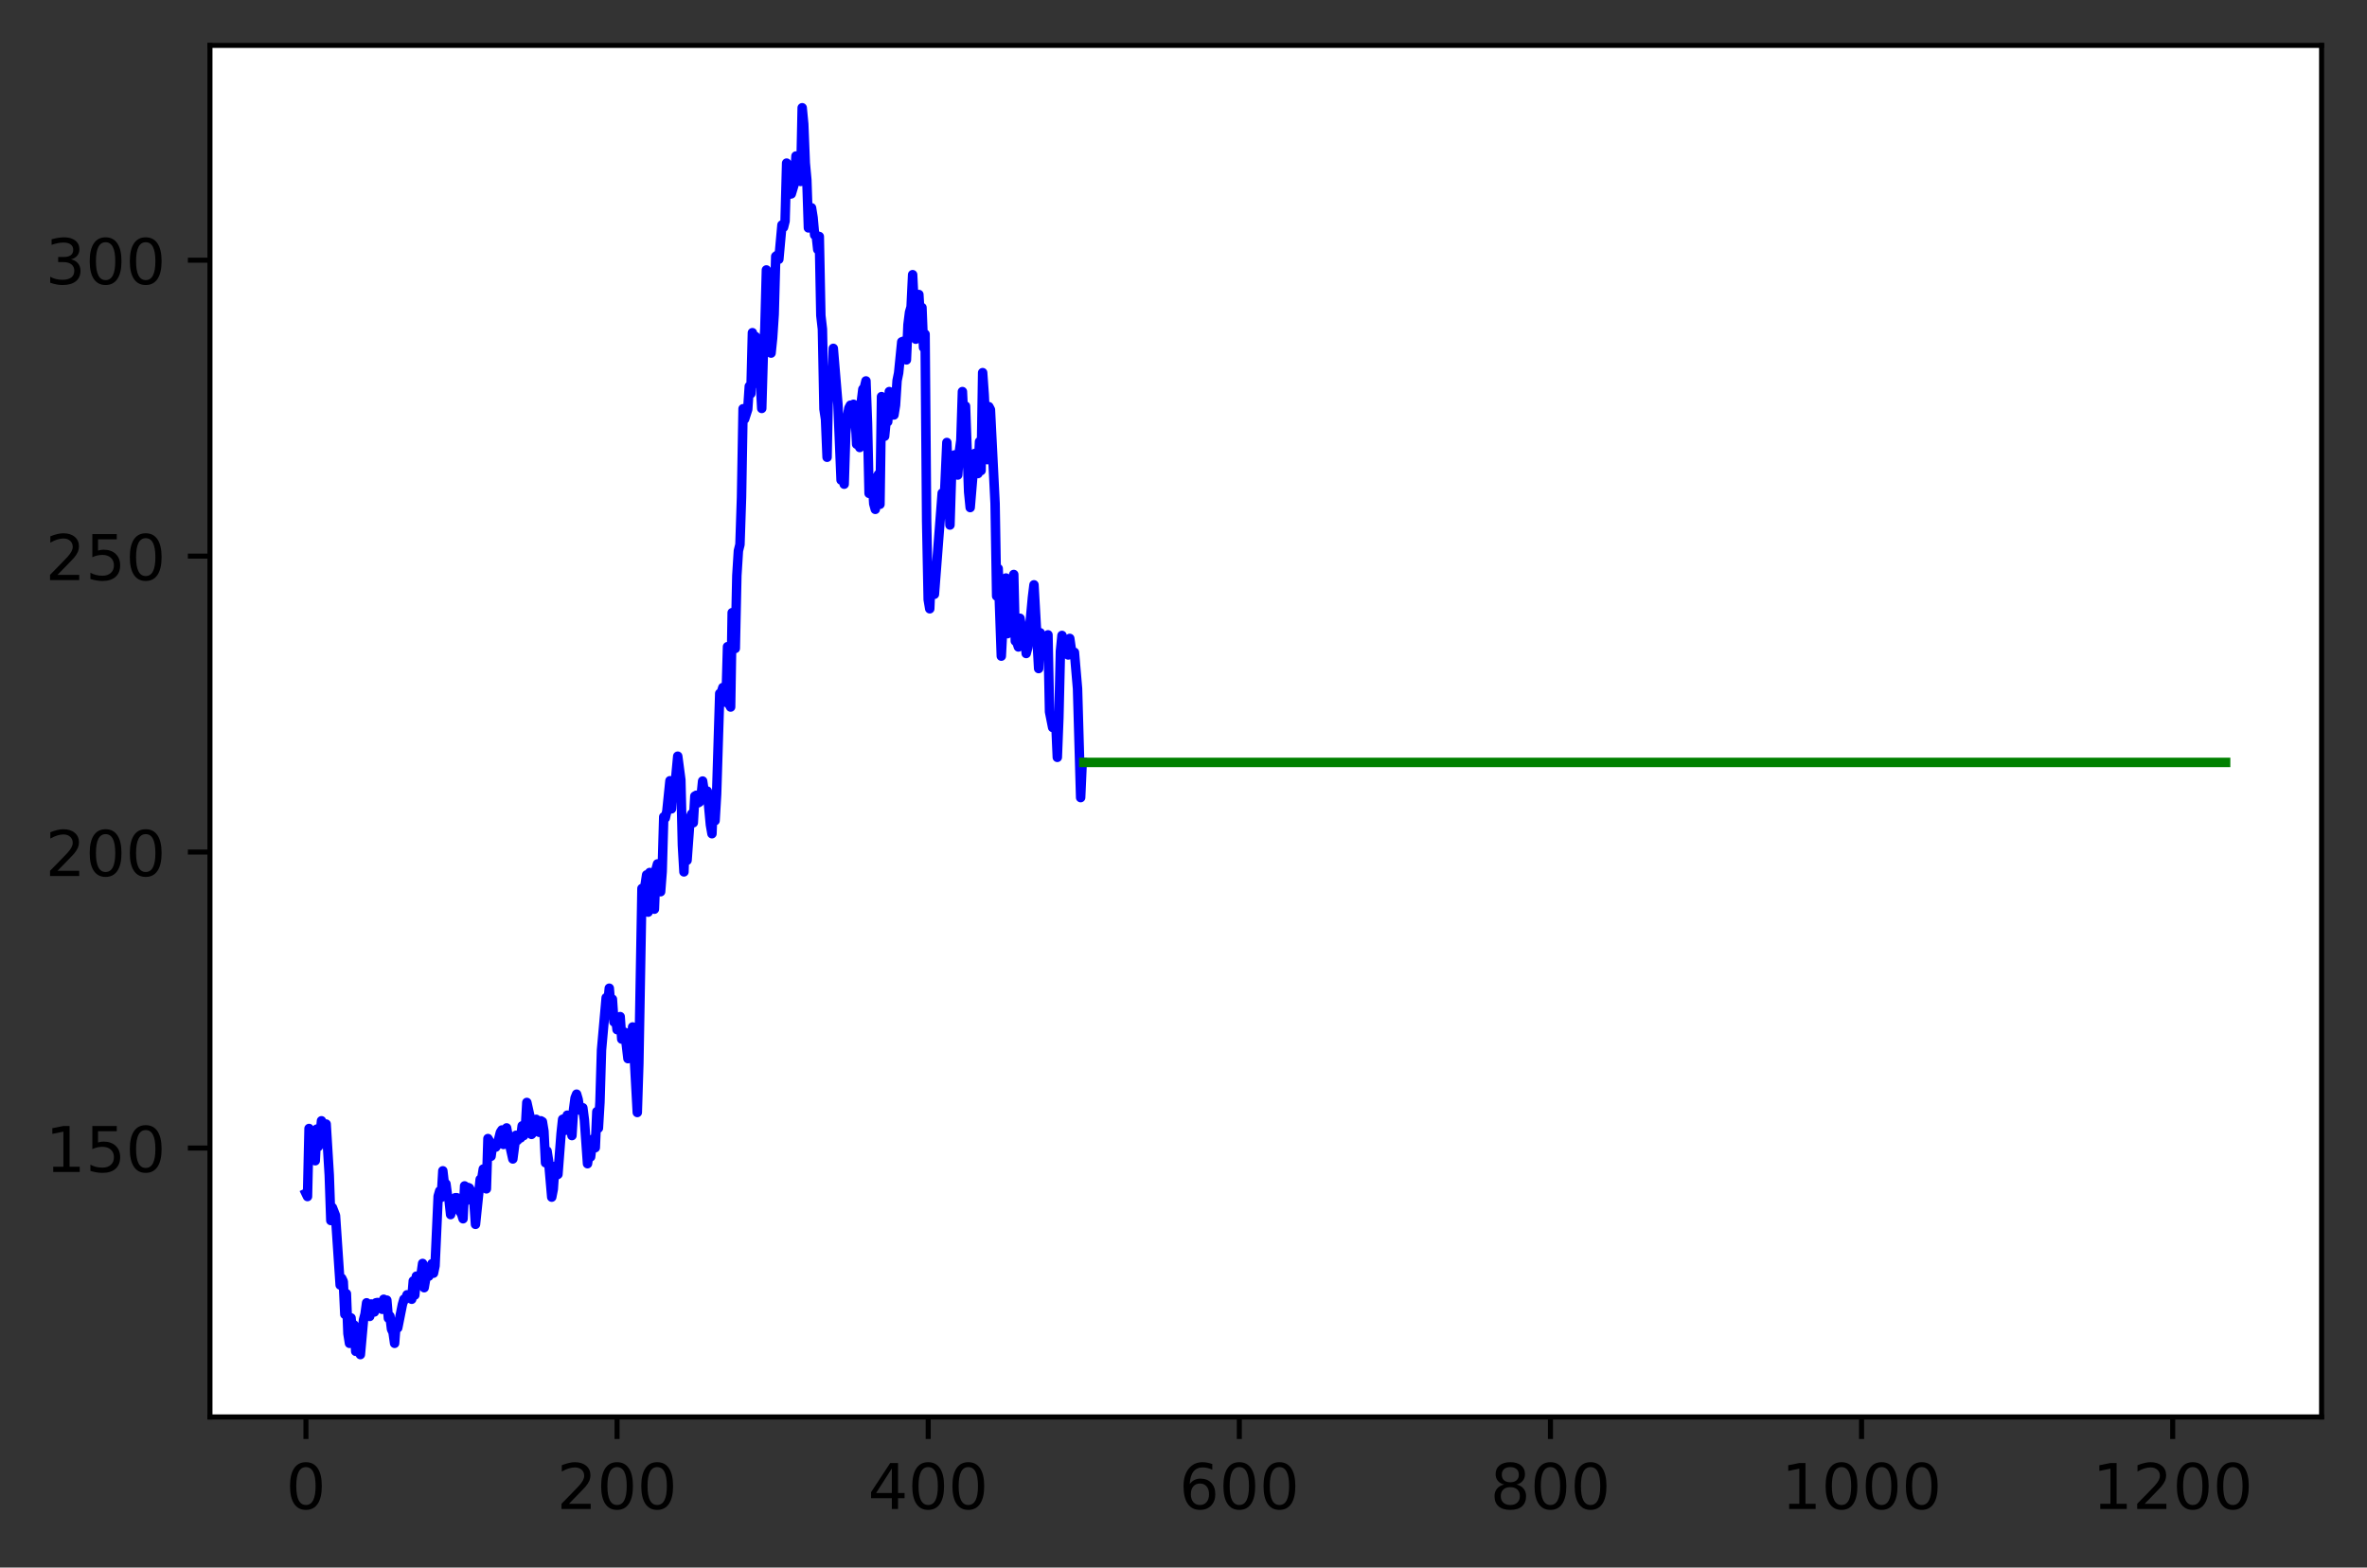 <?xml version="1.0" encoding="utf-8" standalone="no"?>
<!DOCTYPE svg PUBLIC "-//W3C//DTD SVG 1.1//EN"
  "http://www.w3.org/Graphics/SVG/1.1/DTD/svg11.dtd">
<!-- Created with matplotlib (https://matplotlib.org/) -->
<svg height="248.518pt" version="1.1" viewBox="0 0 375.288 248.518" width="375.288pt" xmlns="http://www.w3.org/2000/svg" xmlns:xlink="http://www.w3.org/1999/xlink">
 <rect x="0" y="0" width="375.288" height="248.518" fill="#333333" stroke="none"/>
 <defs>
  <style type="text/css">
*{stroke-linecap:butt;stroke-linejoin:round;}
  </style>
 </defs>
 <g id="figure_1">
  <g id="patch_1">
   <path d="M 0 248.518 
L 375.288 248.518 
L 375.288 0 
L 0 0 
z
" style="fill:none;"/>
  </g>
  <g id="axes_1">
   <g id="patch_2">
    <path d="M 33.288 224.64 
L 368.087 224.64 
L 368.087 7.2 
L 33.288 7.2 
z
" style="fill:#ffffff;"/>
   </g>
   <g id="matplotlib.axis_1">
    <g id="xtick_1">
     <g id="line2d_1">
      <defs>
       <path d="M 0 0 
L 0 3.5 
" id="mc359bb0eb2" style="stroke:#000000;stroke-width:0.8;"/>
      </defs>
      <g>
       <use style="stroke:#000000;stroke-width:0.8;" x="48.506" xlink:href="#mc359bb0eb2" y="224.64"/>
      </g>
     </g>
     <g id="text_1">
      <!-- 0 -->
      <defs>
       <path d="M 31.781 66.406 
Q 24.172 66.406 20.328 58.906 
Q 16.5 51.422 16.5 36.375 
Q 16.5 21.391 20.328 13.891 
Q 24.172 6.391 31.781 6.391 
Q 39.453 6.391 43.281 13.891 
Q 47.125 21.391 47.125 36.375 
Q 47.125 51.422 43.281 58.906 
Q 39.453 66.406 31.781 66.406 
z
M 31.781 74.219 
Q 44.047 74.219 50.516 64.516 
Q 56.984 54.828 56.984 36.375 
Q 56.984 17.969 50.516 8.266 
Q 44.047 -1.422 31.781 -1.422 
Q 19.531 -1.422 13.062 8.266 
Q 6.594 17.969 6.594 36.375 
Q 6.594 54.828 13.062 64.516 
Q 19.531 74.219 31.781 74.219 
z
" id="DejaVuSans-48"/>
      </defs>
      <g transform="translate(45.324 239.238)scale(0.1 -0.1)">
       <use xlink:href="#DejaVuSans-48"/>
      </g>
     </g>
    </g>
    <g id="xtick_2">
     <g id="line2d_2">
      <g>
       <use style="stroke:#000000;stroke-width:0.8;" x="97.835" xlink:href="#mc359bb0eb2" y="224.64"/>
      </g>
     </g>
     <g id="text_2">
      <!-- 200 -->
      <defs>
       <path d="M 19.188 8.297 
L 53.609 8.297 
L 53.609 0 
L 7.328 0 
L 7.328 8.297 
Q 12.938 14.109 22.625 23.891 
Q 32.328 33.688 34.812 36.531 
Q 39.547 41.844 41.422 45.531 
Q 43.312 49.219 43.312 52.781 
Q 43.312 58.594 39.234 62.25 
Q 35.156 65.922 28.609 65.922 
Q 23.969 65.922 18.812 64.312 
Q 13.672 62.703 7.812 59.422 
L 7.812 69.391 
Q 13.766 71.781 18.938 73 
Q 24.125 74.219 28.422 74.219 
Q 39.75 74.219 46.484 68.547 
Q 53.219 62.891 53.219 53.422 
Q 53.219 48.922 51.531 44.891 
Q 49.859 40.875 45.406 35.406 
Q 44.188 33.984 37.641 27.219 
Q 31.109 20.453 19.188 8.297 
z
" id="DejaVuSans-50"/>
      </defs>
      <g transform="translate(88.292 239.238)scale(0.1 -0.1)">
       <use xlink:href="#DejaVuSans-50"/>
       <use x="63.623" xlink:href="#DejaVuSans-48"/>
       <use x="127.246" xlink:href="#DejaVuSans-48"/>
      </g>
     </g>
    </g>
    <g id="xtick_3">
     <g id="line2d_3">
      <g>
       <use style="stroke:#000000;stroke-width:0.8;" x="147.165" xlink:href="#mc359bb0eb2" y="224.64"/>
      </g>
     </g>
     <g id="text_3">
      <!-- 400 -->
      <defs>
       <path d="M 37.797 64.312 
L 12.891 25.391 
L 37.797 25.391 
z
M 35.203 72.906 
L 47.609 72.906 
L 47.609 25.391 
L 58.016 25.391 
L 58.016 17.188 
L 47.609 17.188 
L 47.609 0 
L 37.797 0 
L 37.797 17.188 
L 4.891 17.188 
L 4.891 26.703 
z
" id="DejaVuSans-52"/>
      </defs>
      <g transform="translate(137.621 239.238)scale(0.1 -0.1)">
       <use xlink:href="#DejaVuSans-52"/>
       <use x="63.623" xlink:href="#DejaVuSans-48"/>
       <use x="127.246" xlink:href="#DejaVuSans-48"/>
      </g>
     </g>
    </g>
    <g id="xtick_4">
     <g id="line2d_4">
      <g>
       <use style="stroke:#000000;stroke-width:0.8;" x="196.494" xlink:href="#mc359bb0eb2" y="224.64"/>
      </g>
     </g>
     <g id="text_4">
      <!-- 600 -->
      <defs>
       <path d="M 33.016 40.375 
Q 26.375 40.375 22.484 35.828 
Q 18.609 31.297 18.609 23.391 
Q 18.609 15.531 22.484 10.953 
Q 26.375 6.391 33.016 6.391 
Q 39.656 6.391 43.531 10.953 
Q 47.406 15.531 47.406 23.391 
Q 47.406 31.297 43.531 35.828 
Q 39.656 40.375 33.016 40.375 
z
M 52.594 71.297 
L 52.594 62.312 
Q 48.875 64.062 45.094 64.984 
Q 41.312 65.922 37.594 65.922 
Q 27.828 65.922 22.672 59.328 
Q 17.531 52.734 16.797 39.406 
Q 19.672 43.656 24.016 45.922 
Q 28.375 48.188 33.594 48.188 
Q 44.578 48.188 50.953 41.516 
Q 57.328 34.859 57.328 23.391 
Q 57.328 12.156 50.688 5.359 
Q 44.047 -1.422 33.016 -1.422 
Q 20.359 -1.422 13.672 8.266 
Q 6.984 17.969 6.984 36.375 
Q 6.984 53.656 15.188 63.938 
Q 23.391 74.219 37.203 74.219 
Q 40.922 74.219 44.703 73.484 
Q 48.484 72.75 52.594 71.297 
z
" id="DejaVuSans-54"/>
      </defs>
      <g transform="translate(186.951 239.238)scale(0.1 -0.1)">
       <use xlink:href="#DejaVuSans-54"/>
       <use x="63.623" xlink:href="#DejaVuSans-48"/>
       <use x="127.246" xlink:href="#DejaVuSans-48"/>
      </g>
     </g>
    </g>
    <g id="xtick_5">
     <g id="line2d_5">
      <g>
       <use style="stroke:#000000;stroke-width:0.8;" x="245.824" xlink:href="#mc359bb0eb2" y="224.64"/>
      </g>
     </g>
     <g id="text_5">
      <!-- 800 -->
      <defs>
       <path d="M 31.781 34.625 
Q 24.75 34.625 20.719 30.859 
Q 16.703 27.094 16.703 20.516 
Q 16.703 13.922 20.719 10.156 
Q 24.75 6.391 31.781 6.391 
Q 38.812 6.391 42.859 10.172 
Q 46.922 13.969 46.922 20.516 
Q 46.922 27.094 42.891 30.859 
Q 38.875 34.625 31.781 34.625 
z
M 21.922 38.812 
Q 15.578 40.375 12.031 44.719 
Q 8.5 49.078 8.5 55.328 
Q 8.5 64.062 14.719 69.141 
Q 20.953 74.219 31.781 74.219 
Q 42.672 74.219 48.875 69.141 
Q 55.078 64.062 55.078 55.328 
Q 55.078 49.078 51.531 44.719 
Q 48 40.375 41.703 38.812 
Q 48.828 37.156 52.797 32.312 
Q 56.781 27.484 56.781 20.516 
Q 56.781 9.906 50.312 4.234 
Q 43.844 -1.422 31.781 -1.422 
Q 19.734 -1.422 13.25 4.234 
Q 6.781 9.906 6.781 20.516 
Q 6.781 27.484 10.781 32.312 
Q 14.797 37.156 21.922 38.812 
z
M 18.312 54.391 
Q 18.312 48.734 21.844 45.562 
Q 25.391 42.391 31.781 42.391 
Q 38.141 42.391 41.719 45.562 
Q 45.312 48.734 45.312 54.391 
Q 45.312 60.062 41.719 63.234 
Q 38.141 66.406 31.781 66.406 
Q 25.391 66.406 21.844 63.234 
Q 18.312 60.062 18.312 54.391 
z
" id="DejaVuSans-56"/>
      </defs>
      <g transform="translate(236.28 239.238)scale(0.1 -0.1)">
       <use xlink:href="#DejaVuSans-56"/>
       <use x="63.623" xlink:href="#DejaVuSans-48"/>
       <use x="127.246" xlink:href="#DejaVuSans-48"/>
      </g>
     </g>
    </g>
    <g id="xtick_6">
     <g id="line2d_6">
      <g>
       <use style="stroke:#000000;stroke-width:0.8;" x="295.154" xlink:href="#mc359bb0eb2" y="224.64"/>
      </g>
     </g>
     <g id="text_6">
      <!-- 1000 -->
      <defs>
       <path d="M 12.406 8.297 
L 28.516 8.297 
L 28.516 63.922 
L 10.984 60.406 
L 10.984 69.391 
L 28.422 72.906 
L 38.281 72.906 
L 38.281 8.297 
L 54.391 8.297 
L 54.391 0 
L 12.406 0 
z
" id="DejaVuSans-49"/>
      </defs>
      <g transform="translate(282.429 239.238)scale(0.1 -0.1)">
       <use xlink:href="#DejaVuSans-49"/>
       <use x="63.623" xlink:href="#DejaVuSans-48"/>
       <use x="127.246" xlink:href="#DejaVuSans-48"/>
       <use x="190.869" xlink:href="#DejaVuSans-48"/>
      </g>
     </g>
    </g>
    <g id="xtick_7">
     <g id="line2d_7">
      <g>
       <use style="stroke:#000000;stroke-width:0.8;" x="344.483" xlink:href="#mc359bb0eb2" y="224.64"/>
      </g>
     </g>
     <g id="text_7">
      <!-- 1200 -->
      <g transform="translate(331.758 239.238)scale(0.1 -0.1)">
       <use xlink:href="#DejaVuSans-49"/>
       <use x="63.623" xlink:href="#DejaVuSans-50"/>
       <use x="127.246" xlink:href="#DejaVuSans-48"/>
       <use x="190.869" xlink:href="#DejaVuSans-48"/>
      </g>
     </g>
    </g>
   </g>
   <g id="matplotlib.axis_2">
    <g id="ytick_1">
     <g id="line2d_8">
      <defs>
       <path d="M 0 0 
L -3.5 0 
" id="mf83f383a4d" style="stroke:#000000;stroke-width:0.8;"/>
      </defs>
      <g>
       <use style="stroke:#000000;stroke-width:0.8;" x="33.288" xlink:href="#mf83f383a4d" y="182.006"/>
      </g>
     </g>
     <g id="text_8">
      <!-- 150 -->
      <defs>
       <path d="M 10.797 72.906 
L 49.516 72.906 
L 49.516 64.594 
L 19.828 64.594 
L 19.828 46.734 
Q 21.969 47.469 24.109 47.828 
Q 26.266 48.188 28.422 48.188 
Q 40.625 48.188 47.75 41.5 
Q 54.891 34.812 54.891 23.391 
Q 54.891 11.625 47.562 5.094 
Q 40.234 -1.422 26.906 -1.422 
Q 22.312 -1.422 17.547 -0.641 
Q 12.797 0.141 7.719 1.703 
L 7.719 11.625 
Q 12.109 9.234 16.797 8.062 
Q 21.484 6.891 26.703 6.891 
Q 35.156 6.891 40.078 11.328 
Q 45.016 15.766 45.016 23.391 
Q 45.016 31 40.078 35.438 
Q 35.156 39.891 26.703 39.891 
Q 22.75 39.891 18.812 39.016 
Q 14.891 38.141 10.797 36.281 
z
" id="DejaVuSans-53"/>
      </defs>
      <g transform="translate(7.2 185.806)scale(0.1 -0.1)">
       <use xlink:href="#DejaVuSans-49"/>
       <use x="63.623" xlink:href="#DejaVuSans-53"/>
       <use x="127.246" xlink:href="#DejaVuSans-48"/>
      </g>
     </g>
    </g>
    <g id="ytick_2">
     <g id="line2d_9">
      <g>
       <use style="stroke:#000000;stroke-width:0.8;" x="33.288" xlink:href="#mf83f383a4d" y="135.087"/>
      </g>
     </g>
     <g id="text_9">
      <!-- 200 -->
      <g transform="translate(7.2 138.886)scale(0.1 -0.1)">
       <use xlink:href="#DejaVuSans-50"/>
       <use x="63.623" xlink:href="#DejaVuSans-48"/>
       <use x="127.246" xlink:href="#DejaVuSans-48"/>
      </g>
     </g>
    </g>
    <g id="ytick_3">
     <g id="line2d_10">
      <g>
       <use style="stroke:#000000;stroke-width:0.8;" x="33.288" xlink:href="#mf83f383a4d" y="88.167"/>
      </g>
     </g>
     <g id="text_10">
      <!-- 250 -->
      <g transform="translate(7.2 91.966)scale(0.1 -0.1)">
       <use xlink:href="#DejaVuSans-50"/>
       <use x="63.623" xlink:href="#DejaVuSans-53"/>
       <use x="127.246" xlink:href="#DejaVuSans-48"/>
      </g>
     </g>
    </g>
    <g id="ytick_4">
     <g id="line2d_11">
      <g>
       <use style="stroke:#000000;stroke-width:0.8;" x="33.288" xlink:href="#mf83f383a4d" y="41.247"/>
      </g>
     </g>
     <g id="text_11">
      <!-- 300 -->
      <defs>
       <path d="M 40.578 39.312 
Q 47.656 37.797 51.625 33 
Q 55.609 28.219 55.609 21.188 
Q 55.609 10.406 48.188 4.484 
Q 40.766 -1.422 27.094 -1.422 
Q 22.516 -1.422 17.656 -0.516 
Q 12.797 0.391 7.625 2.203 
L 7.625 11.719 
Q 11.719 9.328 16.594 8.109 
Q 21.484 6.891 26.812 6.891 
Q 36.078 6.891 40.938 10.547 
Q 45.797 14.203 45.797 21.188 
Q 45.797 27.641 41.281 31.266 
Q 36.766 34.906 28.719 34.906 
L 20.219 34.906 
L 20.219 43.016 
L 29.109 43.016 
Q 36.375 43.016 40.234 45.922 
Q 44.094 48.828 44.094 54.297 
Q 44.094 59.906 40.109 62.906 
Q 36.141 65.922 28.719 65.922 
Q 24.656 65.922 20.016 65.031 
Q 15.375 64.156 9.812 62.312 
L 9.812 71.094 
Q 15.438 72.656 20.344 73.438 
Q 25.25 74.219 29.594 74.219 
Q 40.828 74.219 47.359 69.109 
Q 53.906 64.016 53.906 55.328 
Q 53.906 49.266 50.438 45.094 
Q 46.969 40.922 40.578 39.312 
z
" id="DejaVuSans-51"/>
      </defs>
      <g transform="translate(7.2 45.047)scale(0.1 -0.1)">
       <use xlink:href="#DejaVuSans-51"/>
       <use x="63.623" xlink:href="#DejaVuSans-48"/>
       <use x="127.246" xlink:href="#DejaVuSans-48"/>
      </g>
     </g>
    </g>
   </g>
   <g id="line2d_12">
    <path clip-path="url(#p2515b619d7)" d="M 48.506 189.185 
L 48.752 189.701 
L 48.999 178.91 
L 49.246 181.162 
L 49.739 180.458 
L 49.986 184.024 
L 50.232 179.004 
L 50.479 181.772 
L 50.726 180.223 
L 50.972 177.69 
L 51.219 179.801 
L 51.465 179.66 
L 51.712 178.206 
L 52.205 186.323 
L 52.452 193.502 
L 52.699 191.437 
L 53.192 192.704 
L 53.932 203.73 
L 54.179 202.651 
L 54.425 203.167 
L 54.672 208.375 
L 54.919 205.091 
L 55.165 211.425 
L 55.412 212.973 
L 55.658 208.938 
L 55.905 211.472 
L 56.152 210.064 
L 56.398 214.24 
L 56.645 212.692 
L 56.892 212.363 
L 57.138 214.756 
L 57.632 209.267 
L 57.878 208.328 
L 58.125 206.545 
L 58.372 208.375 
L 58.618 208.704 
L 58.865 206.733 
L 59.112 206.968 
L 59.358 208 
L 59.605 206.545 
L 59.851 206.498 
L 60.098 207.015 
L 60.345 207.015 
L 60.591 207.578 
L 60.838 205.982 
L 61.085 206.123 
L 61.331 206.123 
L 61.578 208.985 
L 61.825 208.657 
L 62.071 210.721 
L 62.318 211.237 
L 62.565 212.973 
L 62.811 209.642 
L 63.058 210.534 
L 63.798 206.827 
L 64.045 205.982 
L 64.291 205.982 
L 64.538 205.279 
L 64.784 205.795 
L 65.031 205.701 
L 65.278 205.982 
L 65.524 203.073 
L 65.771 205.326 
L 66.018 202.323 
L 66.264 202.98 
L 66.511 203.026 
L 66.758 202.041 
L 67.004 200.305 
L 67.251 204.153 
L 67.498 202.745 
L 67.744 202.229 
L 67.991 202.323 
L 68.484 200.352 
L 68.731 201.853 
L 68.977 200.68 
L 69.471 189.654 
L 69.717 188.81 
L 69.964 189.842 
L 70.211 185.619 
L 70.457 187.731 
L 70.704 187.684 
L 70.951 189.56 
L 71.197 190.264 
L 71.444 192.563 
L 71.691 191.297 
L 71.937 191.25 
L 72.184 189.889 
L 72.431 189.889 
L 72.677 191.39 
L 72.924 192.094 
L 73.17 192.423 
L 73.417 193.22 
L 73.664 188.012 
L 73.91 190.358 
L 74.157 188.247 
L 74.404 188.341 
L 74.65 188.81 
L 74.897 190.077 
L 75.144 190.64 
L 75.39 194.112 
L 76.13 186.98 
L 76.377 186.886 
L 76.624 185.338 
L 76.87 185.854 
L 77.117 188.481 
L 77.363 180.505 
L 77.61 180.927 
L 77.857 183.32 
L 78.103 181.49 
L 78.35 181.443 
L 78.597 181.866 
L 78.843 181.49 
L 79.337 179.52 
L 79.583 179.144 
L 79.83 181.443 
L 80.077 181.115 
L 80.323 178.816 
L 80.817 181.537 
L 81.31 183.742 
L 81.803 179.989 
L 82.05 180.786 
L 82.296 180.177 
L 82.543 180.411 
L 82.79 178.487 
L 83.036 180.036 
L 83.283 179.097 
L 83.53 174.781 
L 84.023 176.986 
L 84.27 179.848 
L 84.516 179.567 
L 85.01 177.455 
L 85.256 178.253 
L 85.503 179.52 
L 85.75 177.69 
L 85.996 177.831 
L 86.243 179.332 
L 86.489 184.352 
L 86.736 182.476 
L 86.983 184.071 
L 87.476 189.795 
L 87.723 188.528 
L 87.969 184.915 
L 88.216 186.323 
L 88.463 186.182 
L 88.956 179.754 
L 89.203 177.455 
L 89.449 177.361 
L 89.696 179.191 
L 89.943 176.798 
L 90.189 177.69 
L 90.436 177.877 
L 90.682 180.036 
L 90.929 175.954 
L 91.176 174.077 
L 91.422 173.467 
L 91.669 174.312 
L 91.916 176.001 
L 92.162 175.578 
L 92.409 175.625 
L 92.656 177.549 
L 93.149 184.493 
L 93.396 182.804 
L 93.642 183.414 
L 93.889 181.396 
L 94.136 180.505 
L 94.382 181.959 
L 94.629 176.235 
L 94.876 178.863 
L 95.122 174.734 
L 95.369 166.476 
L 96.109 158.171 
L 96.355 159.297 
L 96.602 156.67 
L 96.849 159.72 
L 97.095 158.406 
L 97.342 162.019 
L 97.589 161.174 
L 97.835 163.239 
L 98.329 161.174 
L 98.575 164.74 
L 99.069 163.661 
L 99.562 167.837 
L 99.808 166.382 
L 100.055 166.57 
L 100.302 162.816 
L 101.042 176.376 
L 101.288 168.681 
L 101.782 140.858 
L 102.028 143.908 
L 102.275 140.342 
L 102.522 138.7 
L 102.768 144.611 
L 103.015 138.324 
L 103.262 140.482 
L 103.508 141.374 
L 103.755 144.142 
L 104.001 137.855 
L 104.248 136.963 
L 104.495 137.339 
L 104.741 141.374 
L 104.988 138.183 
L 105.235 129.503 
L 105.481 129.691 
L 105.728 128.612 
L 106.221 123.779 
L 106.468 128.236 
L 106.715 123.779 
L 106.961 125.187 
L 107.455 119.885 
L 107.948 123.638 
L 108.194 134.008 
L 108.441 138.23 
L 108.688 130.723 
L 108.934 136.4 
L 109.428 129.644 
L 109.674 129.034 
L 109.921 130.442 
L 110.168 126.219 
L 110.414 126.078 
L 110.661 127.298 
L 110.908 127.157 
L 111.154 126.266 
L 111.401 123.826 
L 111.648 125.468 
L 111.894 126.078 
L 112.141 125.421 
L 112.634 130.77 
L 112.881 132.178 
L 113.127 126.031 
L 113.374 130.113 
L 113.621 125.89 
L 114.114 109.938 
L 114.361 109.797 
L 114.607 108.999 
L 115.101 111.345 
L 115.347 102.524 
L 115.594 111.627 
L 115.841 112.096 
L 116.087 97.129 
L 116.334 101.164 
L 116.581 102.806 
L 116.827 91.264 
L 117.074 87.322 
L 117.32 86.337 
L 117.567 78.877 
L 117.814 64.801 
L 118.06 66.443 
L 118.554 64.895 
L 118.8 61.235 
L 119.047 62.408 
L 119.294 52.743 
L 119.54 59.827 
L 119.787 53.353 
L 120.28 60.907 
L 120.527 60.062 
L 120.774 64.754 
L 121.02 56.262 
L 121.267 52.086 
L 121.513 42.796 
L 121.76 52.696 
L 122.007 55.839 
L 122.253 55.98 
L 122.5 53.587 
L 122.747 49.834 
L 122.993 40.637 
L 123.24 40.45 
L 123.487 41.107 
L 123.98 35.664 
L 124.227 36.039 
L 124.473 35.054 
L 124.72 25.858 
L 124.967 29.142 
L 125.213 30.784 
L 125.46 30.737 
L 125.953 29.095 
L 126.2 24.732 
L 126.446 26.89 
L 126.94 28.767 
L 127.186 17.084 
L 127.433 19.664 
L 127.68 25.858 
L 127.926 28.532 
L 128.173 36.133 
L 128.42 33.412 
L 128.666 32.942 
L 128.913 34.491 
L 129.16 37.259 
L 129.406 37.259 
L 129.653 39.558 
L 129.9 37.494 
L 130.146 50.021 
L 130.393 52.18 
L 130.639 64.848 
L 130.886 66.49 
L 131.133 72.496 
L 131.379 59.874 
L 131.626 59.593 
L 131.873 61.657 
L 132.119 55.229 
L 132.859 64.144 
L 133.353 76.109 
L 133.599 72.59 
L 133.846 76.766 
L 134.093 68.742 
L 134.339 66.115 
L 134.586 64.707 
L 134.832 64.238 
L 135.079 64.848 
L 135.326 64.097 
L 135.572 65.505 
L 135.819 70.431 
L 136.066 66.209 
L 136.312 70.947 
L 136.559 63.722 
L 136.806 61.704 
L 137.052 61.423 
L 137.299 60.391 
L 137.546 67.147 
L 137.792 78.22 
L 138.286 75.78 
L 138.532 79.862 
L 138.779 80.754 
L 139.025 76.719 
L 139.272 75.217 
L 139.519 79.956 
L 139.765 62.877 
L 140.012 64.895 
L 140.259 69.165 
L 140.505 66.584 
L 140.752 66.865 
L 140.999 62.08 
L 141.492 65.786 
L 141.739 65.786 
L 141.985 64.238 
L 142.232 60.344 
L 142.479 59.124 
L 142.972 54.197 
L 143.219 54.103 
L 143.465 56.637 
L 143.712 57.059 
L 143.958 51.476 
L 144.205 49.505 
L 144.452 48.661 
L 144.698 43.546 
L 145.192 53.775 
L 145.438 52.696 
L 145.685 46.69 
L 145.932 50.913 
L 146.178 48.754 
L 146.425 55.089 
L 146.672 52.977 
L 146.918 82.63 
L 147.165 95.064 
L 147.412 96.519 
L 147.658 90.513 
L 147.905 93.14 
L 148.151 94.22 
L 149.385 78.173 
L 149.631 81.129 
L 150.125 70.15 
L 150.618 83.24 
L 150.865 75.264 
L 151.358 72.12 
L 151.605 72.261 
L 151.851 75.311 
L 152.098 71.651 
L 152.344 69.774 
L 152.591 62.08 
L 152.838 67.382 
L 153.084 64.379 
L 153.578 77.985 
L 153.824 80.472 
L 154.318 74.56 
L 154.564 71.886 
L 155.058 75.076 
L 155.304 70.009 
L 155.551 74.607 
L 155.798 59.077 
L 156.044 62.549 
L 156.538 72.871 
L 156.784 64.473 
L 157.031 64.942 
L 157.771 79.815 
L 158.017 94.501 
L 158.264 90.138 
L 158.757 104.026 
L 159.251 94.454 
L 159.497 91.639 
L 159.744 100.46 
L 160.237 95.44 
L 160.484 95.486 
L 160.731 91.076 
L 160.977 101.633 
L 161.224 101.821 
L 161.47 102.571 
L 161.717 98.02 
L 162.21 100.976 
L 162.457 100.085 
L 162.704 103.604 
L 162.95 102.665 
L 163.69 94.736 
L 163.937 92.718 
L 164.677 105.996 
L 164.924 100.319 
L 165.17 103.791 
L 165.663 101.305 
L 165.91 102.9 
L 166.157 100.648 
L 166.403 112.847 
L 166.897 115.334 
L 167.143 113.551 
L 167.39 114.442 
L 167.637 120.072 
L 167.883 113.832 
L 168.13 103.228 
L 168.377 100.741 
L 168.623 102.196 
L 168.87 102.337 
L 169.117 102.618 
L 169.363 103.838 
L 169.61 101.211 
L 169.857 102.947 
L 170.103 103.885 
L 170.35 103.416 
L 170.843 109.187 
L 171.336 126.453 
L 171.583 120.87 
L 171.583 120.87 
" style="fill:none;stroke:#0000ff;stroke-linecap:square;stroke-width:1.5;"/>
   </g>
   <g id="line2d_13">
    <path clip-path="url(#p2515b619d7)" d="M 171.83 120.87 
L 352.869 120.87 
L 352.869 120.87 
" style="fill:none;stroke:#008000;stroke-linecap:square;stroke-width:1.5;"/>
   </g>
   <g id="patch_3">
    <path d="M 33.288 224.64 
L 33.288 7.2 
" style="fill:none;stroke:#000000;stroke-linecap:square;stroke-linejoin:miter;stroke-width:0.8;"/>
   </g>
   <g id="patch_4">
    <path d="M 368.087 224.64 
L 368.087 7.2 
" style="fill:none;stroke:#000000;stroke-linecap:square;stroke-linejoin:miter;stroke-width:0.8;"/>
   </g>
   <g id="patch_5">
    <path d="M 33.288 224.64 
L 368.087 224.64 
" style="fill:none;stroke:#000000;stroke-linecap:square;stroke-linejoin:miter;stroke-width:0.8;"/>
   </g>
   <g id="patch_6">
    <path d="M 33.288 7.2 
L 368.087 7.2 
" style="fill:none;stroke:#000000;stroke-linecap:square;stroke-linejoin:miter;stroke-width:0.8;"/>
   </g>
  </g>
 </g>
 <defs>
  <clipPath id="p2515b619d7">
   <rect height="217.44" width="334.8" x="33.288" y="7.2"/>
  </clipPath>
 </defs>
</svg>
